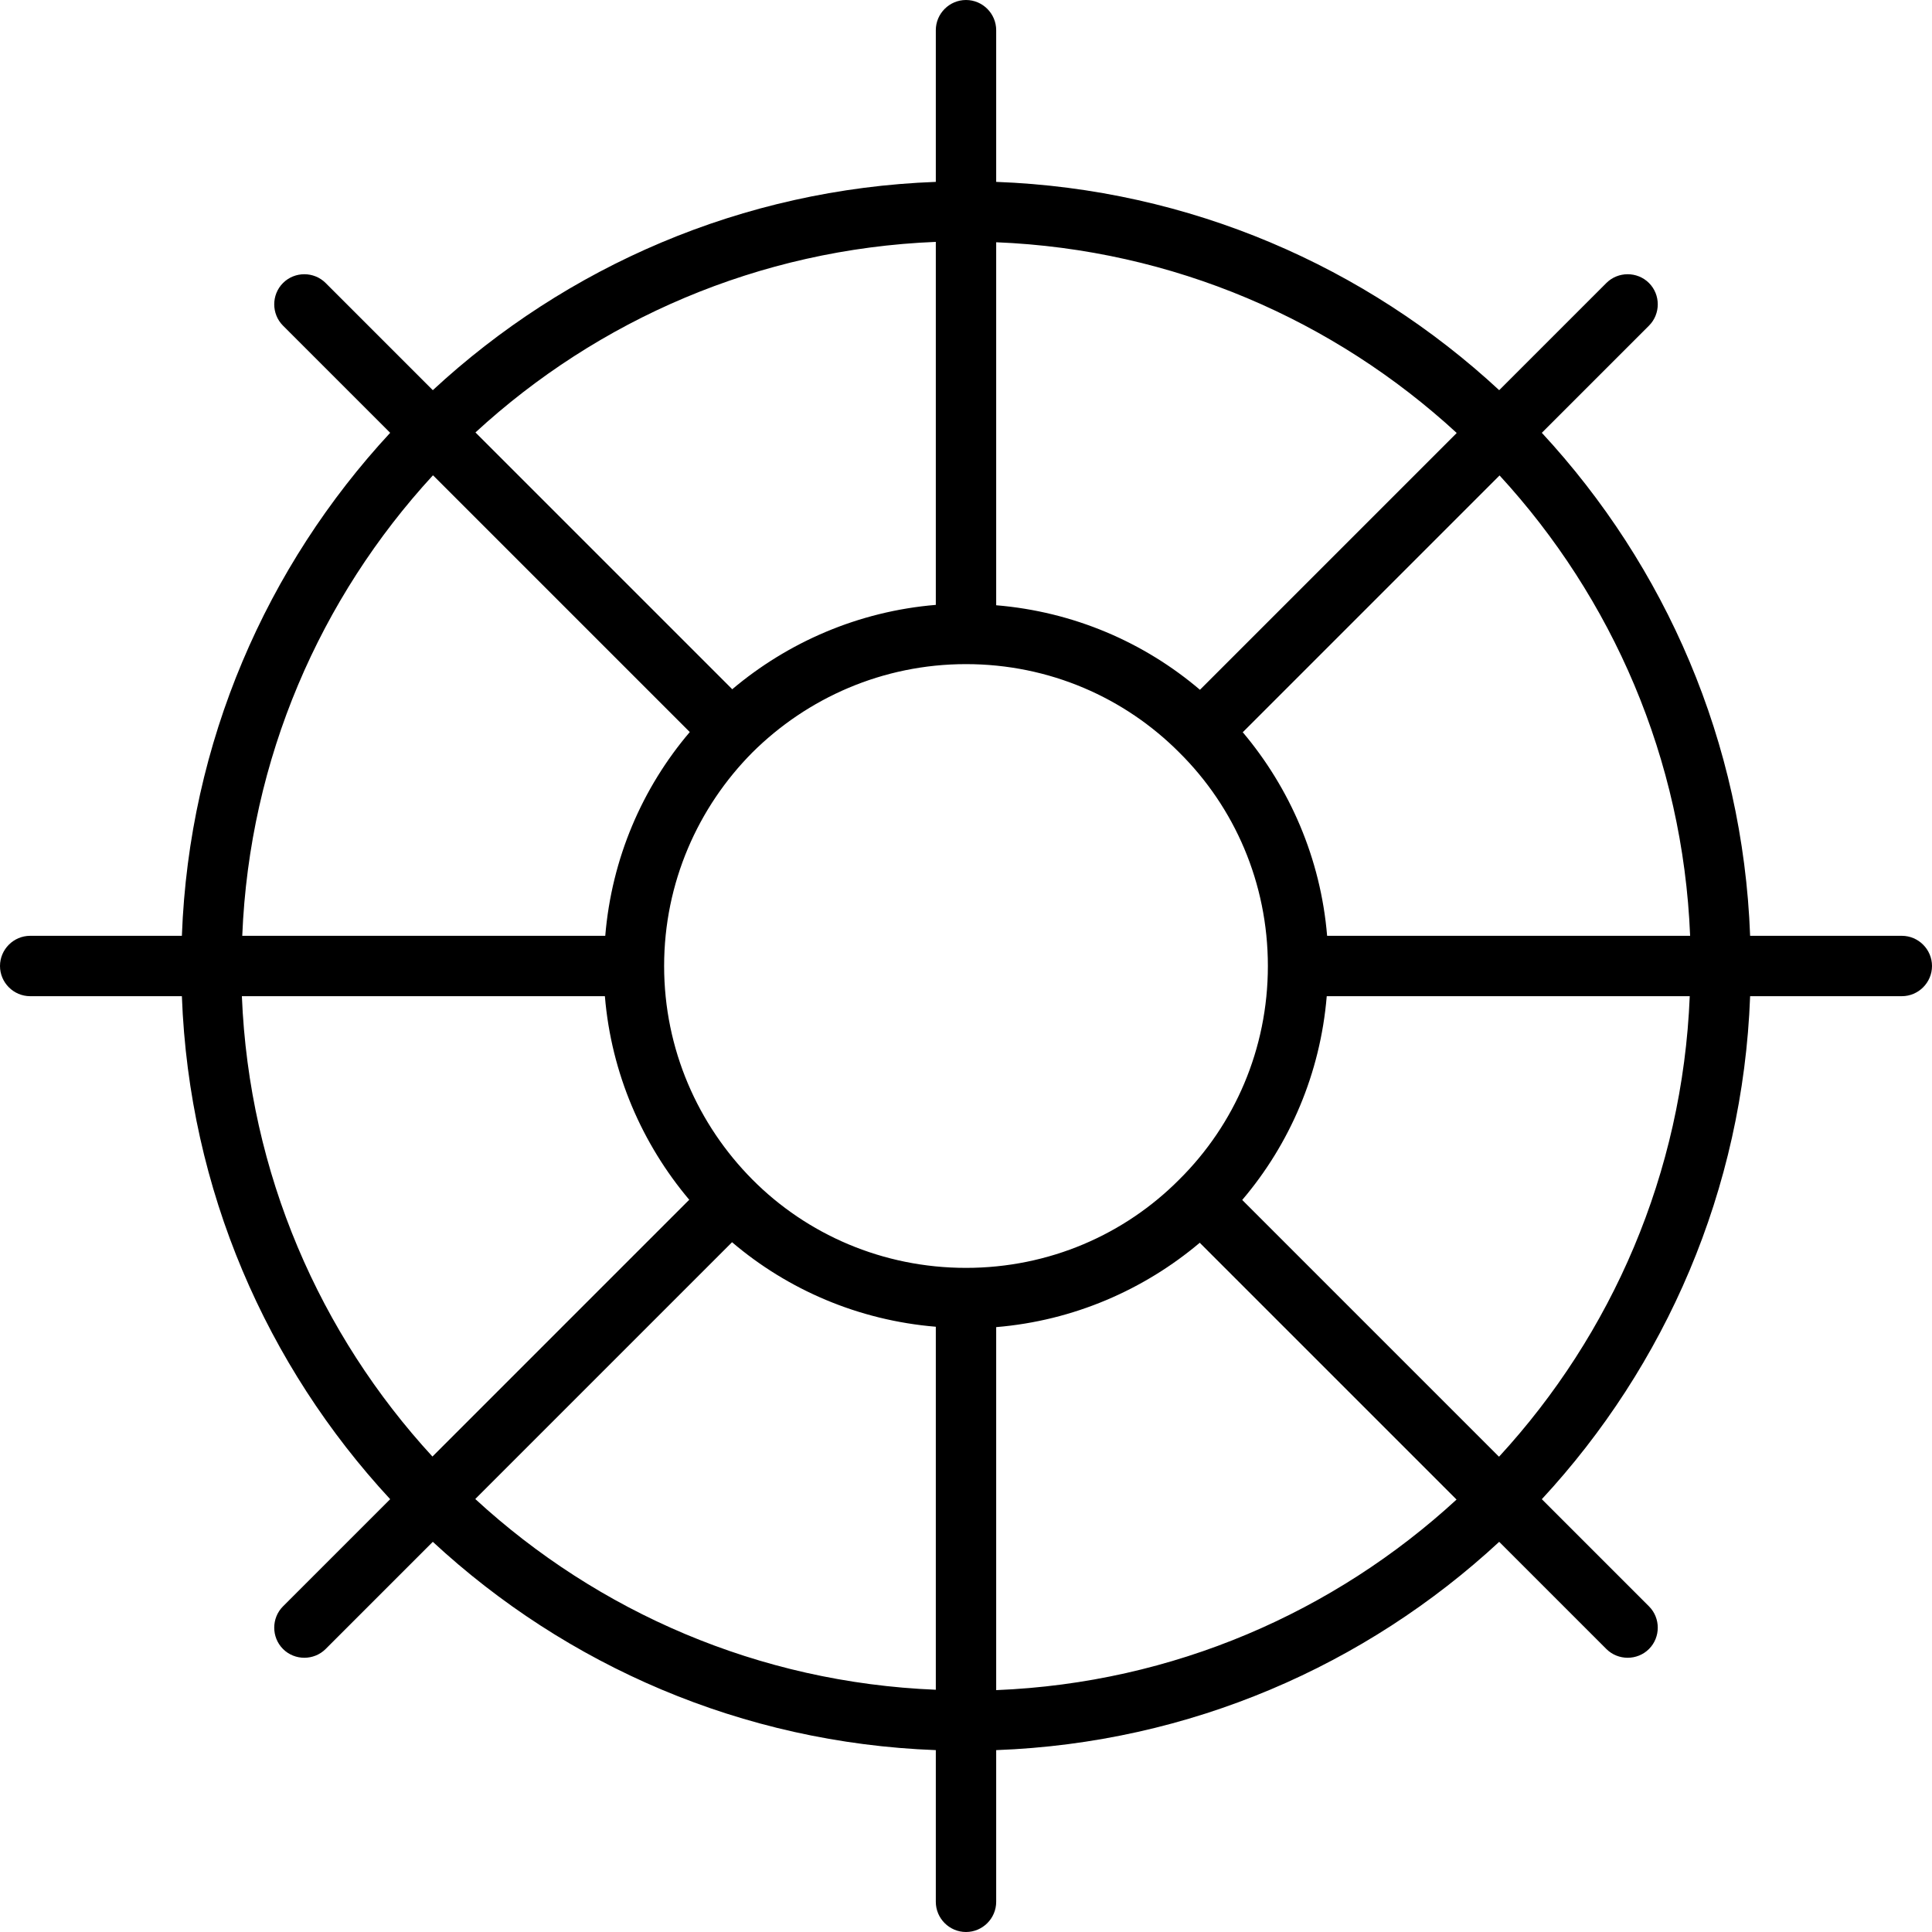 <svg xmlns="http://www.w3.org/2000/svg" width="24" height="24" viewBox="0 0 512 512"><path d="M256 0c4.4 0 8 3.6 8 8l0 40.2c51.4 1.9 98 22.5 133.3 55.2L425.7 75c3.1-3.1 8.2-3.1 11.3 0s3.1 8.2 0 11.3l-28.4 28.4c32.7 35.3 53.3 81.9 55.2 133.3l40.2 0c4.4 0 8 3.6 8 8s-3.6 8-8 8l-40.2 0c-1.9 51.4-22.5 98-55.2 133.3L437 425.7c3.1 3.1 3.1 8.2 0 11.3s-8.2 3.1-11.3 0l-28.4-28.4C362 441.3 315.4 461.9 264 463.8l0 40.2c0 4.4-3.6 8-8 8s-8-3.6-8-8l0-40.2c-51.4-1.9-98-22.5-133.3-55.2L86.3 437c-3.1 3.1-8.2 3.1-11.3 0s-3.1-8.2 0-11.3l28.4-28.4C70.7 362 50.1 315.4 48.2 264L8 264c-4.4 0-8-3.6-8-8s3.6-8 8-8l40.2 0c1.9-51.4 22.5-98 55.2-133.3L75 86.3c-3.1-3.1-3.1-8.2 0-11.3s8.2-3.1 11.3 0l28.4 28.4C150 70.7 196.6 50.1 248 48.2L248 8c0-4.4 3.6-8 8-8zM114.7 126c-29.8 32.4-48.6 75-50.5 122l96.2 0c1.7-20.5 9.8-39.2 22.4-54l-68-68zM194 182.7c14.8-12.5 33.5-20.7 54-22.4l0-96.2c-47 1.9-89.6 20.7-122 50.5l68 68zm5.4 16.7C185 213.9 176 233.9 176 256s9 42.1 23.4 56.6S233.9 336 256 336c22.1 0 42.1-8.9 56.5-23.4c0 0 0 0 .1-.1C327.1 298.1 336 278.1 336 256s-8.9-42.1-23.4-56.5c0 0 0 0 0 0C298.1 184.9 278.1 176 256 176c-22.1 0-42.1 9-56.6 23.4zM329.3 194c12.5 14.8 20.7 33.5 22.4 54l96.2 0c-1.9-47-20.7-89.6-50.5-122l-68 68zM386 114.7c-32.4-29.8-75-48.6-122-50.5l0 96.2c20.5 1.7 39.2 9.8 54 22.4l68-68zM318 329.3c-14.8 12.5-33.5 20.7-54 22.4l0 96.2c47-1.9 89.6-20.7 122-50.5l-68-68zM397.3 386c29.8-32.4 48.6-75 50.5-122l-96.2 0c-1.7 20.5-9.8 39.2-22.4 54l68 68zM182.7 318c-12.5-14.8-20.7-33.5-22.4-54l-96.2 0c1.9 47 20.7 89.6 50.5 122l68-68zM126 397.3c32.4 29.8 75 48.6 122 50.5l0-96.2c-20.5-1.7-39.2-9.8-54-22.4l-68 68z"/></svg>